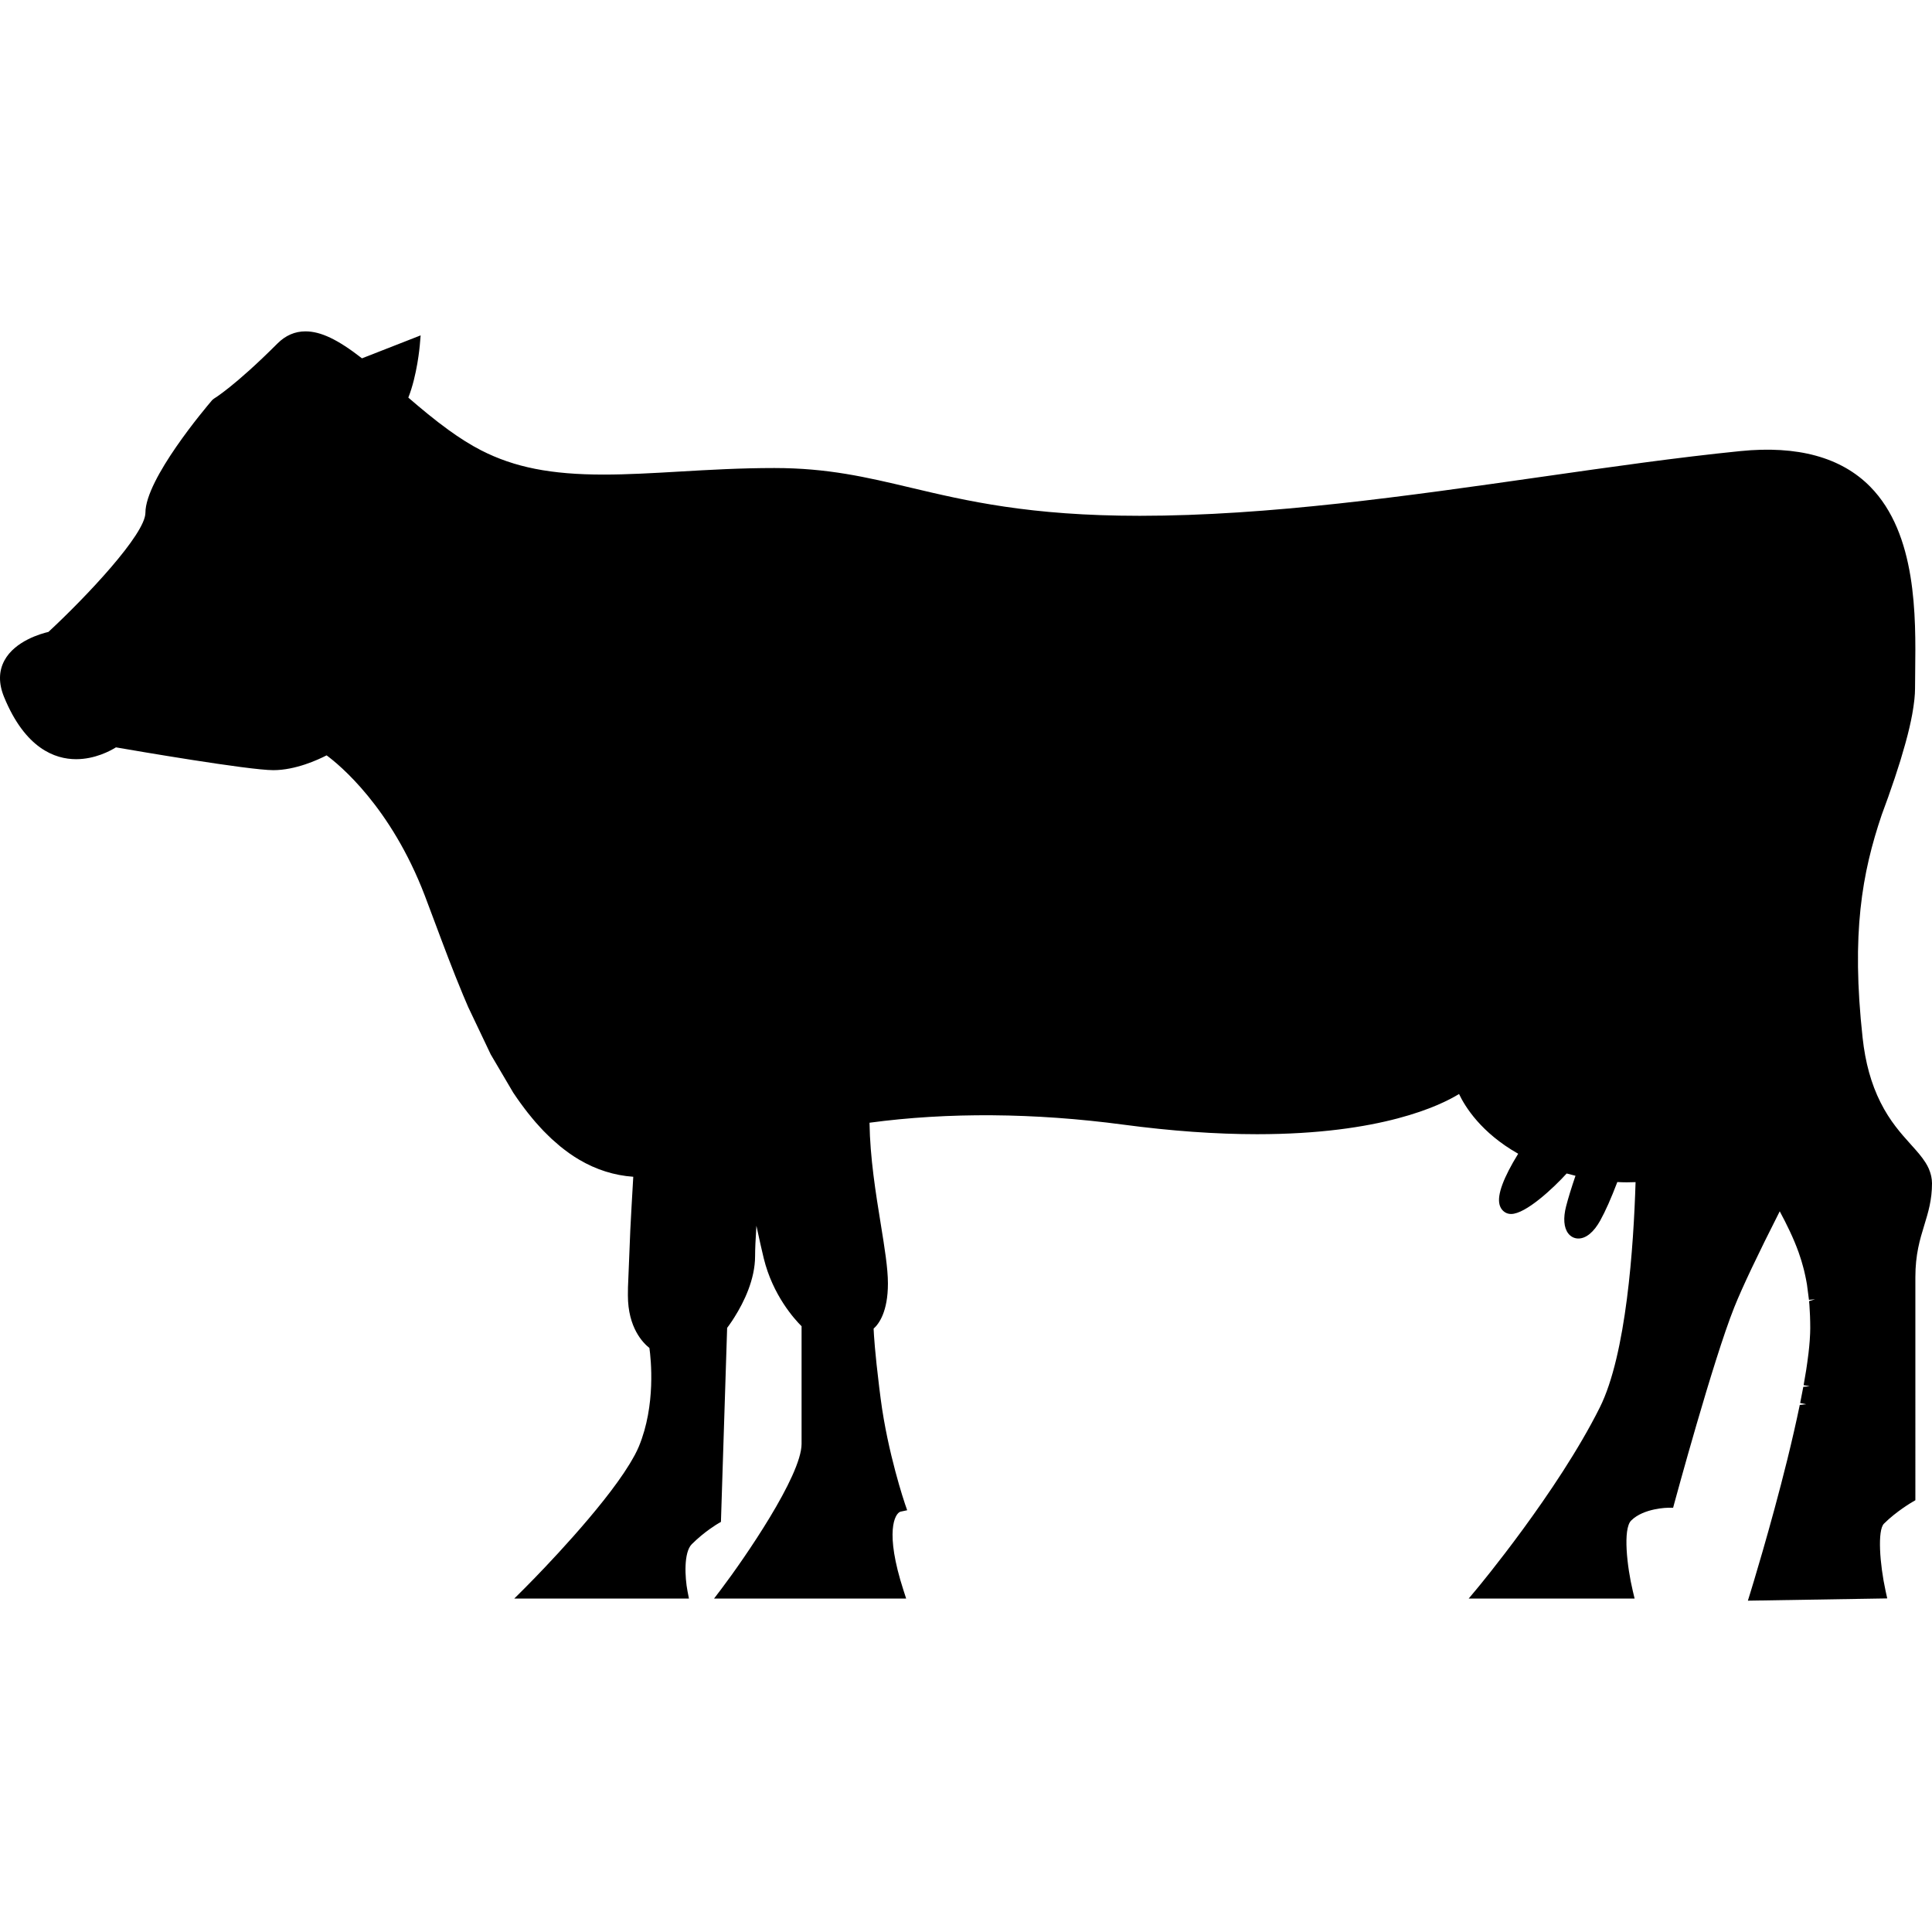 <svg height='100px' width='100px'  fill="#000000" xmlns="http://www.w3.org/2000/svg" xmlns:xlink="http://www.w3.org/1999/xlink" version="1.1" x="0px" y="0px" viewBox="0 0 100 100" enable-background="new 0 0 100 100" xml:space="preserve"><path d="M99.963,60.899l-0.021-0.09c-0.022-0.09-0.051-0.178-0.108-0.318c-0.046-0.104-0.101-0.206-0.169-0.315  c-0.197-0.313-0.458-0.604-0.762-0.941c-0.507-0.563-1.082-1.204-1.571-2.183c-0.481-0.961-0.784-2.054-0.924-3.341  c-0.591-5.401-0.03-8.522,0.99-11.538c0.117-0.316,0.231-0.628,0.342-0.938l0.021-0.062c0.22-0.618,0.421-1.218,0.597-1.789  l0.034-0.114c0.072-0.235,0.139-0.465,0.201-0.689l0.047-0.167c0.07-0.256,0.135-0.505,0.191-0.748  c0.056-0.238,0.102-0.464,0.143-0.682l0.029-0.17c0.027-0.162,0.051-0.316,0.07-0.484l0.018-0.15  c0.02-0.193,0.031-0.378,0.031-0.546c0-0.28,0.004-0.582,0.008-0.9c0.034-2.827,0.086-7.099-2.334-9.549  c-1.499-1.517-3.76-2.136-6.722-1.836c-3.267,0.329-6.706,0.821-10.346,1.341c-6.911,0.987-14.056,2.008-20.738,2.008  c-5.699,0-8.964-0.773-11.846-1.455c-2.307-0.546-4.298-1.018-7.064-1.018c-1.745,0-3.361,0.093-4.924,0.184  c-1.376,0.08-2.676,0.155-3.913,0.155c-2.723,0-4.618-0.375-6.336-1.253c-0.267-0.136-0.548-0.297-0.867-0.498  c-0.274-0.173-0.547-0.358-0.816-0.553c-0.727-0.525-1.431-1.113-2.089-1.68c0.458-1.16,0.588-2.644,0.594-2.711l0.043-0.51  l-3.036,1.188c-1.255-0.978-2.136-1.396-2.927-1.396c-0.542,0-1.028,0.21-1.444,0.625c-2.223,2.224-3.286,2.854-3.296,2.861  l-0.083,0.068c-0.354,0.413-3.459,4.091-3.459,5.834c0,1.106-3.051,4.343-5.02,6.169c-0.372,0.086-1.729,0.464-2.276,1.474  c-0.301,0.555-0.308,1.192-0.021,1.893c1.091,2.662,2.63,3.22,3.729,3.22c0.977,0,1.771-0.431,2.062-0.612  c0.966,0.168,6.866,1.18,8.148,1.18c1.149,0,2.315-0.539,2.756-0.766c0.657,0.484,3.325,2.664,5.084,7.263  c0.171,0.447,0.346,0.917,0.528,1.405c0.429,1.149,0.916,2.453,1.451,3.735c0.087,0.207,0.175,0.415,0.265,0.623l1.168,2.455  l1.162,1.974c0.068,0.103,0.137,0.203,0.206,0.302l0.163,0.23c0.071,0.099,0.144,0.196,0.217,0.293l0.166,0.216  c0.076,0.096,0.152,0.189,0.23,0.283l0.17,0.202c0.081,0.093,0.163,0.183,0.277,0.307l0.138,0.148  c0.088,0.091,0.177,0.178,0.269,0.267l0.164,0.158c0.1,0.092,0.202,0.179,0.352,0.307l0.099,0.085  c0.125,0.101,0.252,0.196,0.409,0.311l0.061,0.045c0.163,0.114,0.328,0.222,0.498,0.321c0.878,0.518,1.817,0.813,2.796,0.882  c-0.028,0.463-0.058,0.992-0.089,1.545l-0.064,1.205l-0.121,2.981c-0.002,0.15-0.004,0.287-0.004,0.408  c0,1.681,0.789,2.468,1.113,2.721c0.08,0.569,0.34,2.96-0.544,5.098c-0.057,0.139-0.129,0.285-0.209,0.438  c-0.036,0.067-0.078,0.139-0.147,0.259l-0.12,0.205c-0.076,0.125-0.159,0.254-0.261,0.408l-0.043,0.066  c-0.103,0.153-0.211,0.309-0.325,0.467c-1.777,2.474-4.767,5.456-4.797,5.485l-0.548,0.546l9.041-0.001l-0.074-0.38  c-0.139-0.716-0.202-2.009,0.22-2.432c0.66-0.659,1.35-1.063,1.357-1.066l0.153-0.089l0.321-10.042l0.121-0.166  c0.042-0.06,0.09-0.129,0.141-0.205l0.122-0.191c0.485-0.771,1.063-1.945,1.063-3.159c0-0.344,0.023-0.867,0.068-1.566  c0.157,0.731,0.284,1.294,0.379,1.683c0.47,1.926,1.603,3.165,1.959,3.519v6.086c0,1.657-2.991,5.976-4.143,7.499L36.96,82.74h9.942  l-0.135-0.418c-0.992-3.058-0.443-3.982-0.164-4.077l0.352-0.075l-0.117-0.34c-0.009-0.026-0.891-2.623-1.254-5.428l-0.077-0.607  c-0.219-1.779-0.275-2.689-0.289-3.025c0.272-0.242,0.741-0.871,0.741-2.338c0-0.79-0.173-1.853-0.372-3.083  c-0.26-1.604-0.553-3.412-0.581-5.237c4.06-0.547,8.542-0.514,13.144,0.1c2.46,0.328,4.787,0.494,6.915,0.494  c6.432,0,9.49-1.486,10.455-2.081c0.311,0.657,1.142,2.006,3.061,3.092c-0.763,1.24-1.089,2.121-0.968,2.619  c0.046,0.188,0.151,0.334,0.307,0.424c0.086,0.05,0.186,0.075,0.296,0.075c0.755,0,2.193-1.343,2.874-2.096  c0.148,0.041,0.301,0.081,0.457,0.118c-0.211,0.62-0.374,1.149-0.485,1.578c-0.158,0.611-0.119,1.111,0.11,1.407  c0.131,0.169,0.317,0.263,0.525,0.263c0.396,0,0.797-0.329,1.13-0.929c0.268-0.482,0.565-1.152,0.886-1.994  c0.327,0.019,0.642,0.019,0.944,0.005c-0.101,3.322-0.479,8.918-1.852,11.665c-2.184,4.371-6.306,9.315-6.347,9.364L76.02,82.74  h8.587l-0.094-0.394c-0.298-1.249-0.521-3.206-0.085-3.642c0.653-0.653,1.916-0.664,1.929-0.664l0.244-0.001l0.063-0.235  c0.021-0.073,2.003-7.394,3.101-10.138c0.414-1.035,1.226-2.746,2.354-4.969c0.363,0.677,0.714,1.389,0.974,2.115  c0.03,0.084,0.058,0.17,0.085,0.254l0.065,0.201c0.025,0.084,0.049,0.17,0.084,0.298l0.045,0.168  c0.021,0.087,0.041,0.175,0.061,0.265l0.047,0.224c0.017,0.084,0.031,0.17,0.047,0.257l0.104,0.801l0.317-0.03h0.001l-0.312,0.096  l0.017,0.188c0.009,0.12,0.015,0.246,0.021,0.371l0.011,0.213c0.007,0.202,0.012,0.411,0.012,0.628c0,0.174-0.009,0.365-0.024,0.589  l-0.005,0.077c-0.015,0.198-0.035,0.408-0.061,0.628l-0.016,0.121c-0.028,0.23-0.061,0.469-0.104,0.751  c-0.04,0.253-0.085,0.515-0.133,0.783l0.313,0.057l-0.33,0.032c-0.05,0.273-0.104,0.553-0.162,0.837l0.313,0.063l-0.333,0.035  c-0.178,0.86-0.395,1.813-0.646,2.832c-0.865,3.5-1.899,6.845-1.91,6.878l-0.13,0.422l7.213-0.117l-0.084-0.381  c-0.308-1.411-0.428-3.146-0.086-3.488c0.64-0.639,1.459-1.115,1.467-1.12l0.159-0.093V66.112c0-1.189,0.234-1.954,0.461-2.695  c0.206-0.672,0.4-1.307,0.4-2.172C100,61.125,99.985,61.011,99.963,60.899z"></path></svg>